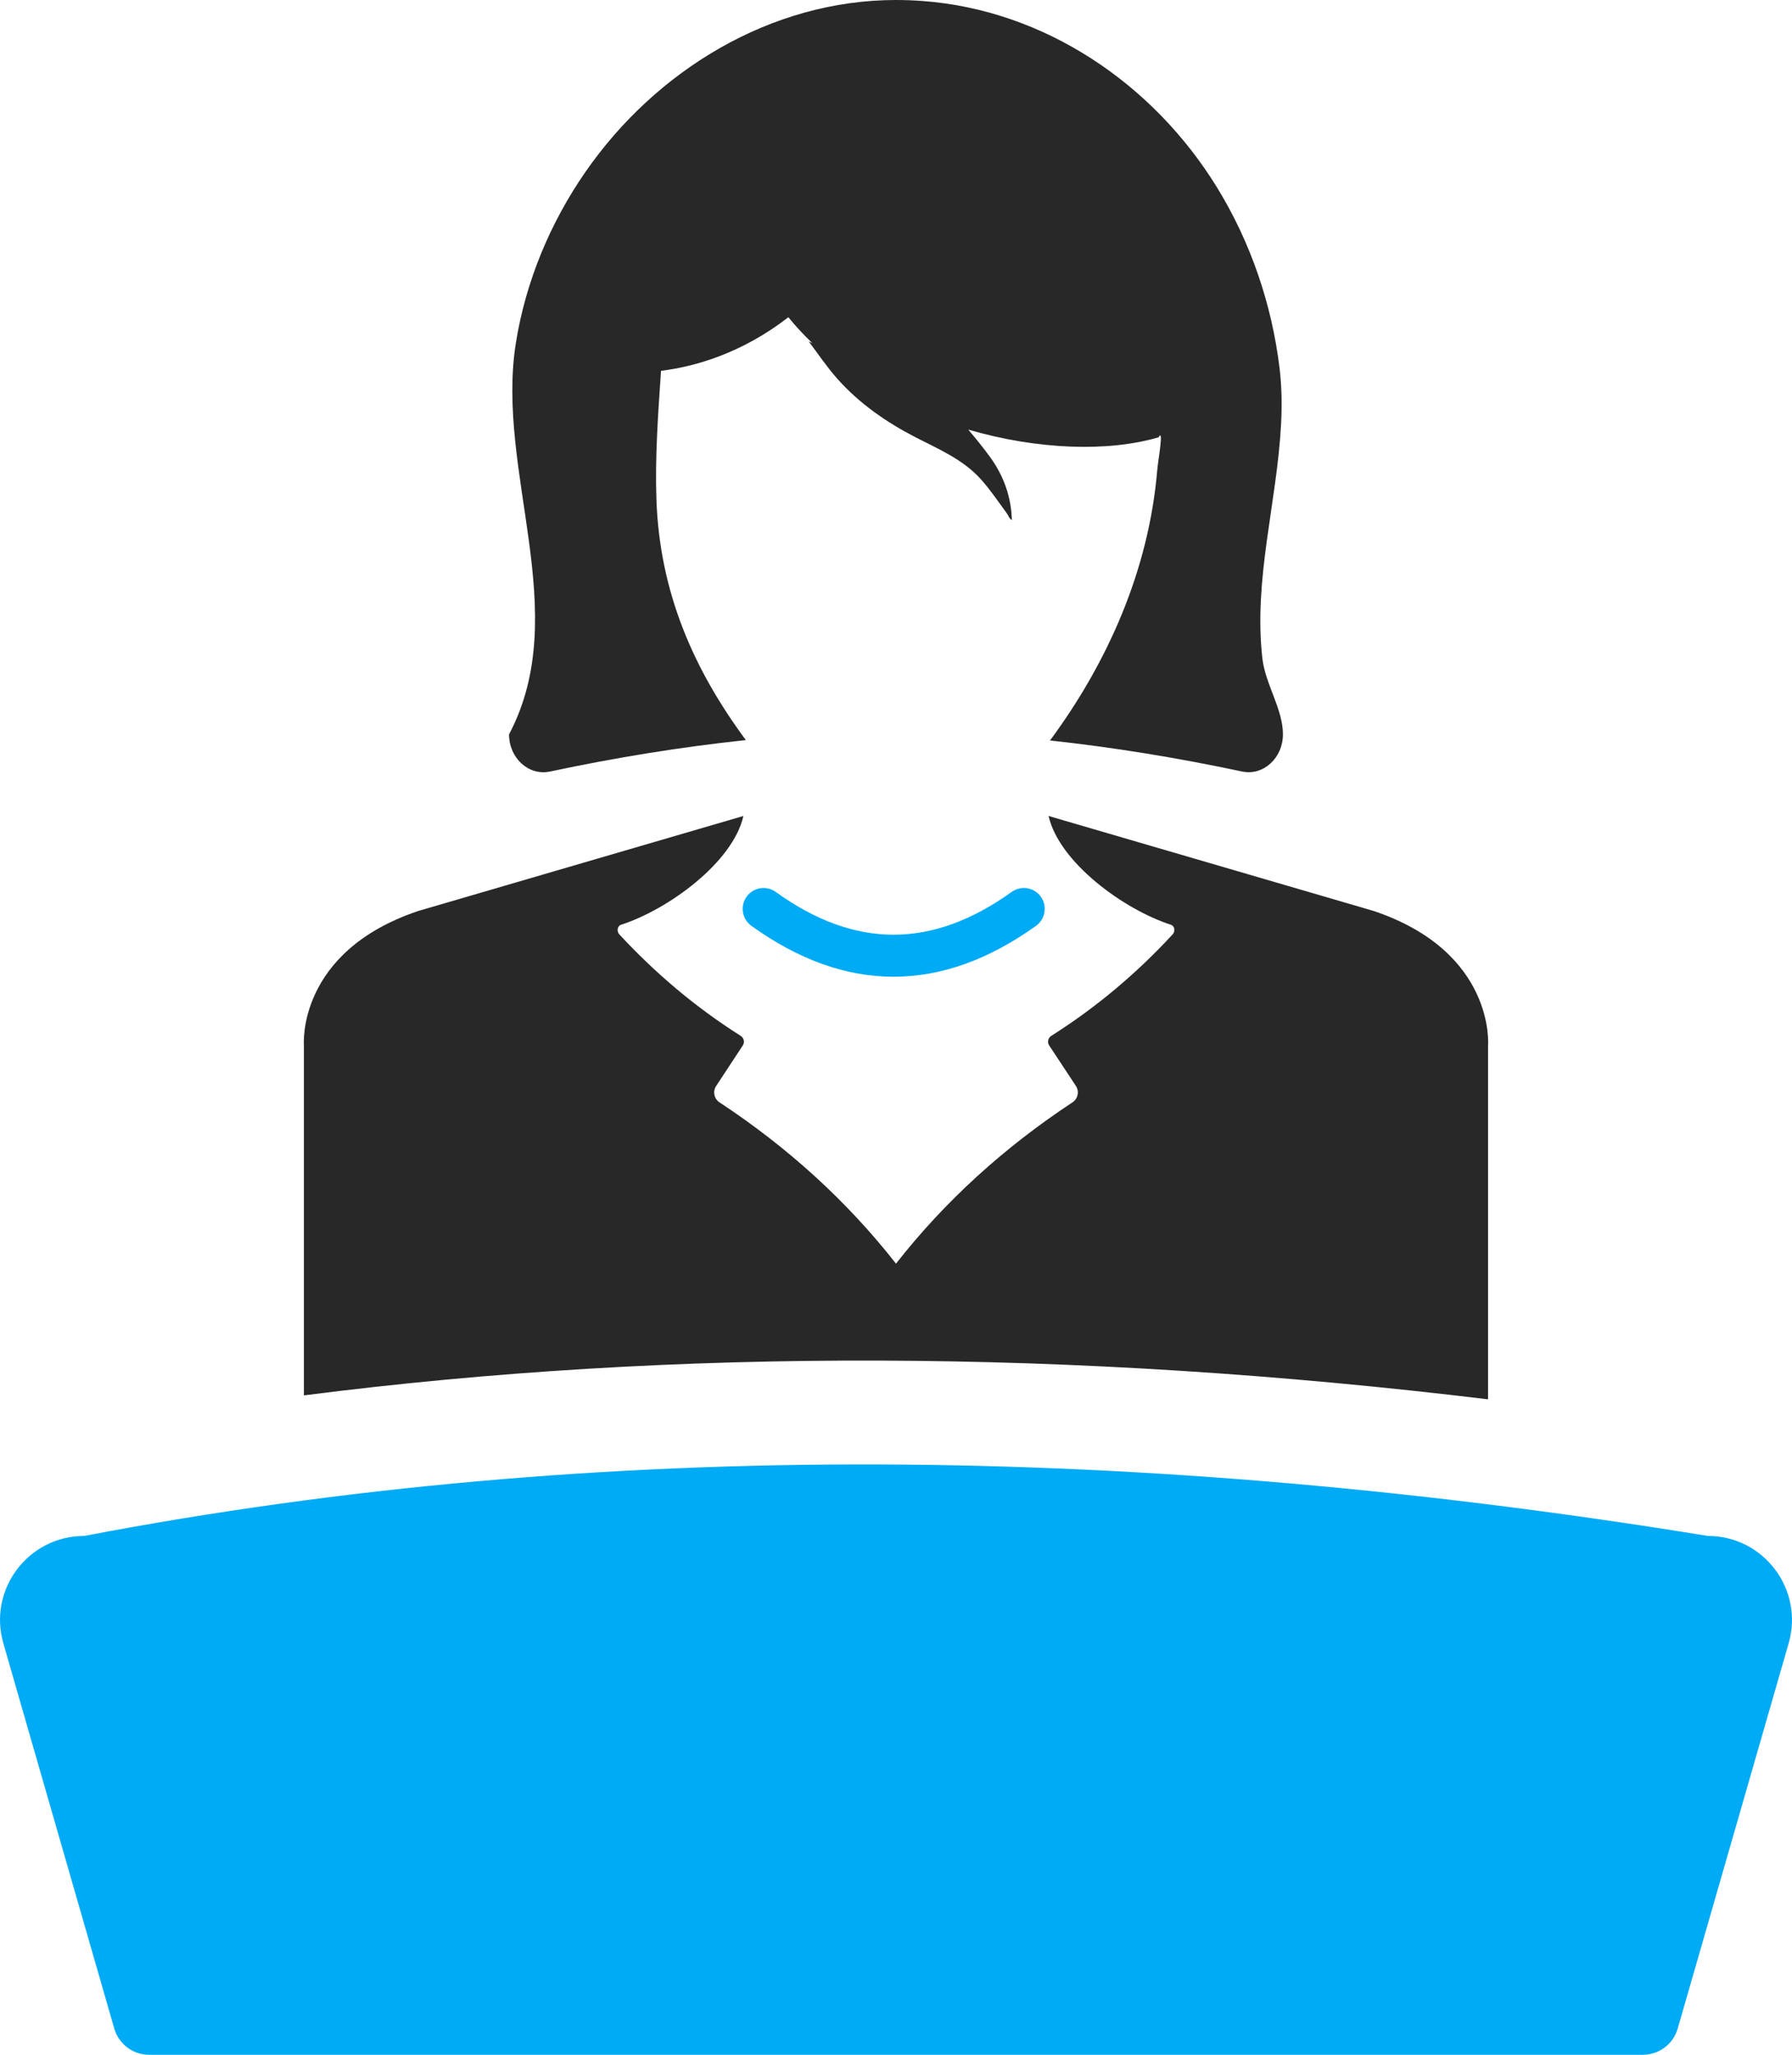 <?xml version='1.0' encoding='utf-8'?>
<svg xmlns="http://www.w3.org/2000/svg" id="Layer_2" data-name="Layer 2" viewBox="0 0 107.141 122.814">
  <g id="Color" fill="#00ABF6">
    <path d="M60.489,53.308c-4.758,3.412-9.373,3.412-14.109.002-.559-.402-1.339-.276-1.741.283-.403.559-.276,1.339.283,1.742,2.818,2.029,5.658,3.044,8.503,3.044s5.689-1.015,8.518-3.042c.56-.402.688-1.181.287-1.741-.401-.56-1.181-.688-1.741-.287Z" />
    <path d="M98.227,122.814H8.914c-.965,0-1.813-.639-2.081-1.566L.2,98.22c-.926-3.213,1.486-6.417,4.829-6.417,31.02-5.924,63.484-5.468,97.083,0,3.344,0,5.755,3.204,4.829,6.417l-6.634,23.028c-.267.927-1.116,1.566-2.081,1.566Z" />
  </g>
  <g id="Grey" fill="#282828">
    <path d="M32.881,46.115c3.955-.841,7.861-1.472,11.713-1.88-3.14-4.245-5.151-8.838-5.347-14.366-.089-2.556.1-5.135.274-7.705,2.003-.249,4.796-1.023,7.615-3.203.441.545.922,1.059,1.431,1.546l-.217-.1c.571.751,1.092,1.536,1.713,2.233,1.316,1.477,2.922,2.592,4.673,3.494,1.386.714,2.844,1.324,3.91,2.513.569.634,1.047,1.35,1.553,2.038.094.128.129.3.298.402-.036-1.389-.49-2.642-1.278-3.736-.415-.576-.866-1.126-1.328-1.674,4.129,1.204,8.35,1.35,11.38.46.328-.591-.029,1.351-.087,2.01v.016c-.511,5.892-2.928,11.39-6.405,16.095,3.776.408,7.603,1.03,11.481,1.855,1.269.269,2.445-.805,2.445-2.224-.001-1.511-1.059-3.004-1.232-4.552-.531-4.738.868-9.268,1.119-13.966.06-1.126.046-2.255-.092-3.389-.464-3.805-1.726-7.51-3.735-10.777C68.956,5.012,62.461.591,55.126.057c-.518-.038-1.037-.057-1.556-.057-7.485,0-14.36,4.21-18.564,10.271-2.113,3.046-3.576,6.557-4.162,10.223-1.23,7.692,3.443,16.097-.409,23.399,0,1.417,1.176,2.492,2.445,2.222Z" />
    <path d="M88.968,62.457v21.18c-24.845-3.008-48.554-3.087-70.798-.236v-20.944s-.44-5.569,6.85-8.012l19.427-5.674c-.63,2.785-4.505,5.595-7.316,6.502-.23.079-.269.394-.105.571,2.194,2.371,4.61,4.394,7.257,6.068.197.125.256.388.125.578l-1.589,2.417c-.217.322-.131.762.197.979,4.092,2.699,7.618,5.898,10.554,9.641,2.936-3.744,6.462-6.942,10.554-9.641.328-.217.414-.657.203-.979l-1.596-2.417c-.131-.19-.072-.453.125-.578,2.647-1.675,5.07-3.697,7.257-6.068.164-.177.125-.492-.105-.571-2.811-.906-6.679-3.717-7.316-6.502l19.427,5.674c7.29,2.443,6.85,8.012,6.85,8.012Z" />
  </g>
</svg>
